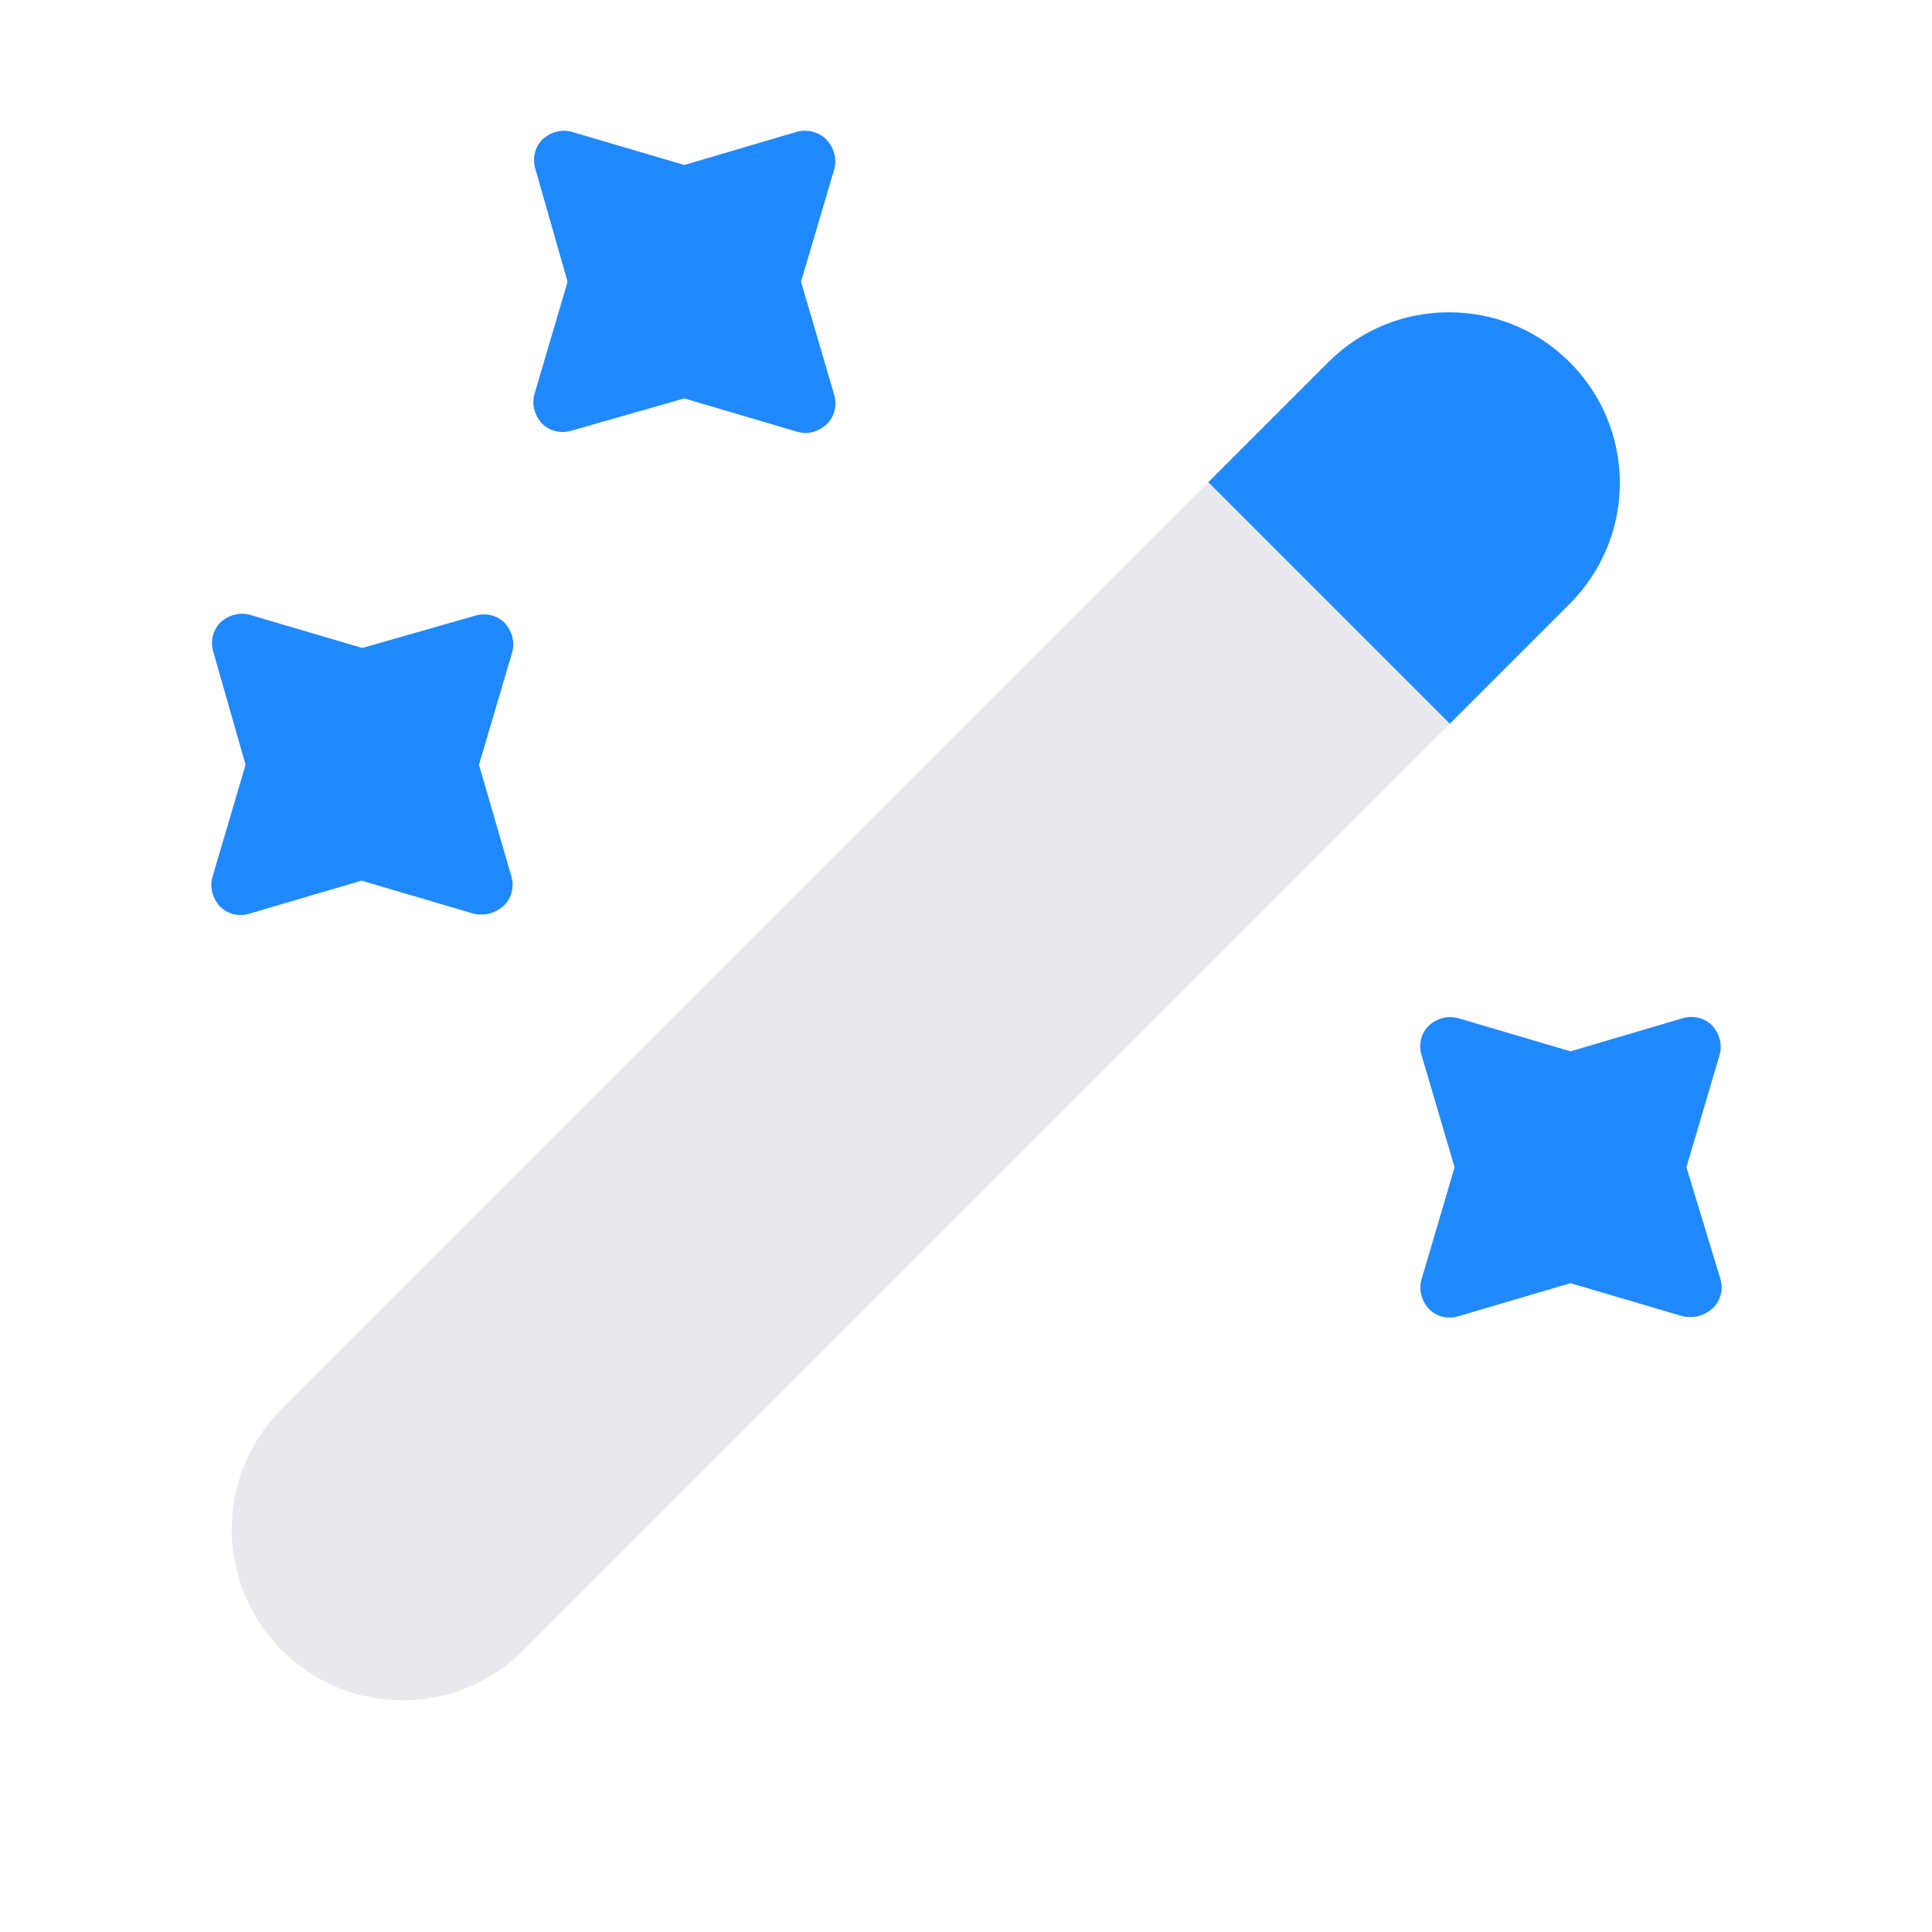 <svg width="28" height="28" viewBox="0 0 28 28" fill="none" xmlns="http://www.w3.org/2000/svg">
<path d="M22.75 8.75L21.012 10.488L17.512 6.988L19.25 5.25C19.74 4.76 20.37 4.526 21 4.526C21.63 4.526 22.26 4.76 22.75 5.25C23.718 6.218 23.718 7.781 22.75 8.75Z" fill="#2189FF"/>
<path opacity="0.1" d="M21.012 10.489L7.584 23.917C6.616 24.885 5.052 24.885 4.084 23.917C3.116 22.949 3.116 21.385 4.084 20.417L17.512 6.989L21.012 10.489Z" fill="#0B2441"/>
<path d="M11.609 4.083L12.088 2.461C12.134 2.309 12.088 2.146 11.983 2.029C11.878 1.913 11.691 1.866 11.539 1.913L9.918 2.391L8.296 1.913C8.144 1.866 7.981 1.913 7.864 2.018C7.748 2.134 7.713 2.298 7.759 2.449L8.226 4.083L7.748 5.704C7.701 5.856 7.748 6.019 7.853 6.136C7.969 6.253 8.133 6.288 8.284 6.241L9.918 5.774L11.539 6.253C11.586 6.264 11.621 6.276 11.668 6.276C11.784 6.276 11.889 6.229 11.983 6.148C12.099 6.031 12.134 5.868 12.088 5.716L11.609 4.083Z" fill="#2189FF"/>
<path d="M6.942 11.083L7.421 9.461C7.467 9.309 7.421 9.146 7.316 9.029C7.199 8.913 7.036 8.878 6.884 8.924L5.251 9.391L3.629 8.913C3.477 8.866 3.314 8.913 3.197 9.018C3.081 9.134 3.046 9.298 3.092 9.449L3.559 11.083L3.081 12.704C3.034 12.856 3.081 13.02 3.186 13.136C3.302 13.253 3.466 13.288 3.617 13.241L5.239 12.763L6.861 13.241C6.896 13.253 6.942 13.253 6.989 13.253C7.106 13.253 7.211 13.206 7.304 13.124C7.421 13.008 7.456 12.845 7.409 12.693L6.942 11.083Z" fill="#2189FF"/>
<path d="M24.441 16.917L24.92 15.295C24.966 15.143 24.92 14.98 24.815 14.863C24.698 14.747 24.535 14.712 24.383 14.758L22.761 15.237L21.14 14.758C20.988 14.712 20.825 14.758 20.708 14.863C20.591 14.98 20.556 15.143 20.603 15.295L21.081 16.917L20.603 18.538C20.556 18.69 20.603 18.853 20.708 18.97C20.825 19.087 20.988 19.122 21.14 19.075L22.761 18.597L24.383 19.075C24.418 19.087 24.465 19.087 24.511 19.087C24.628 19.087 24.733 19.04 24.826 18.958C24.943 18.842 24.978 18.678 24.931 18.527L24.441 16.917Z" fill="#2189FF"/>
</svg>
